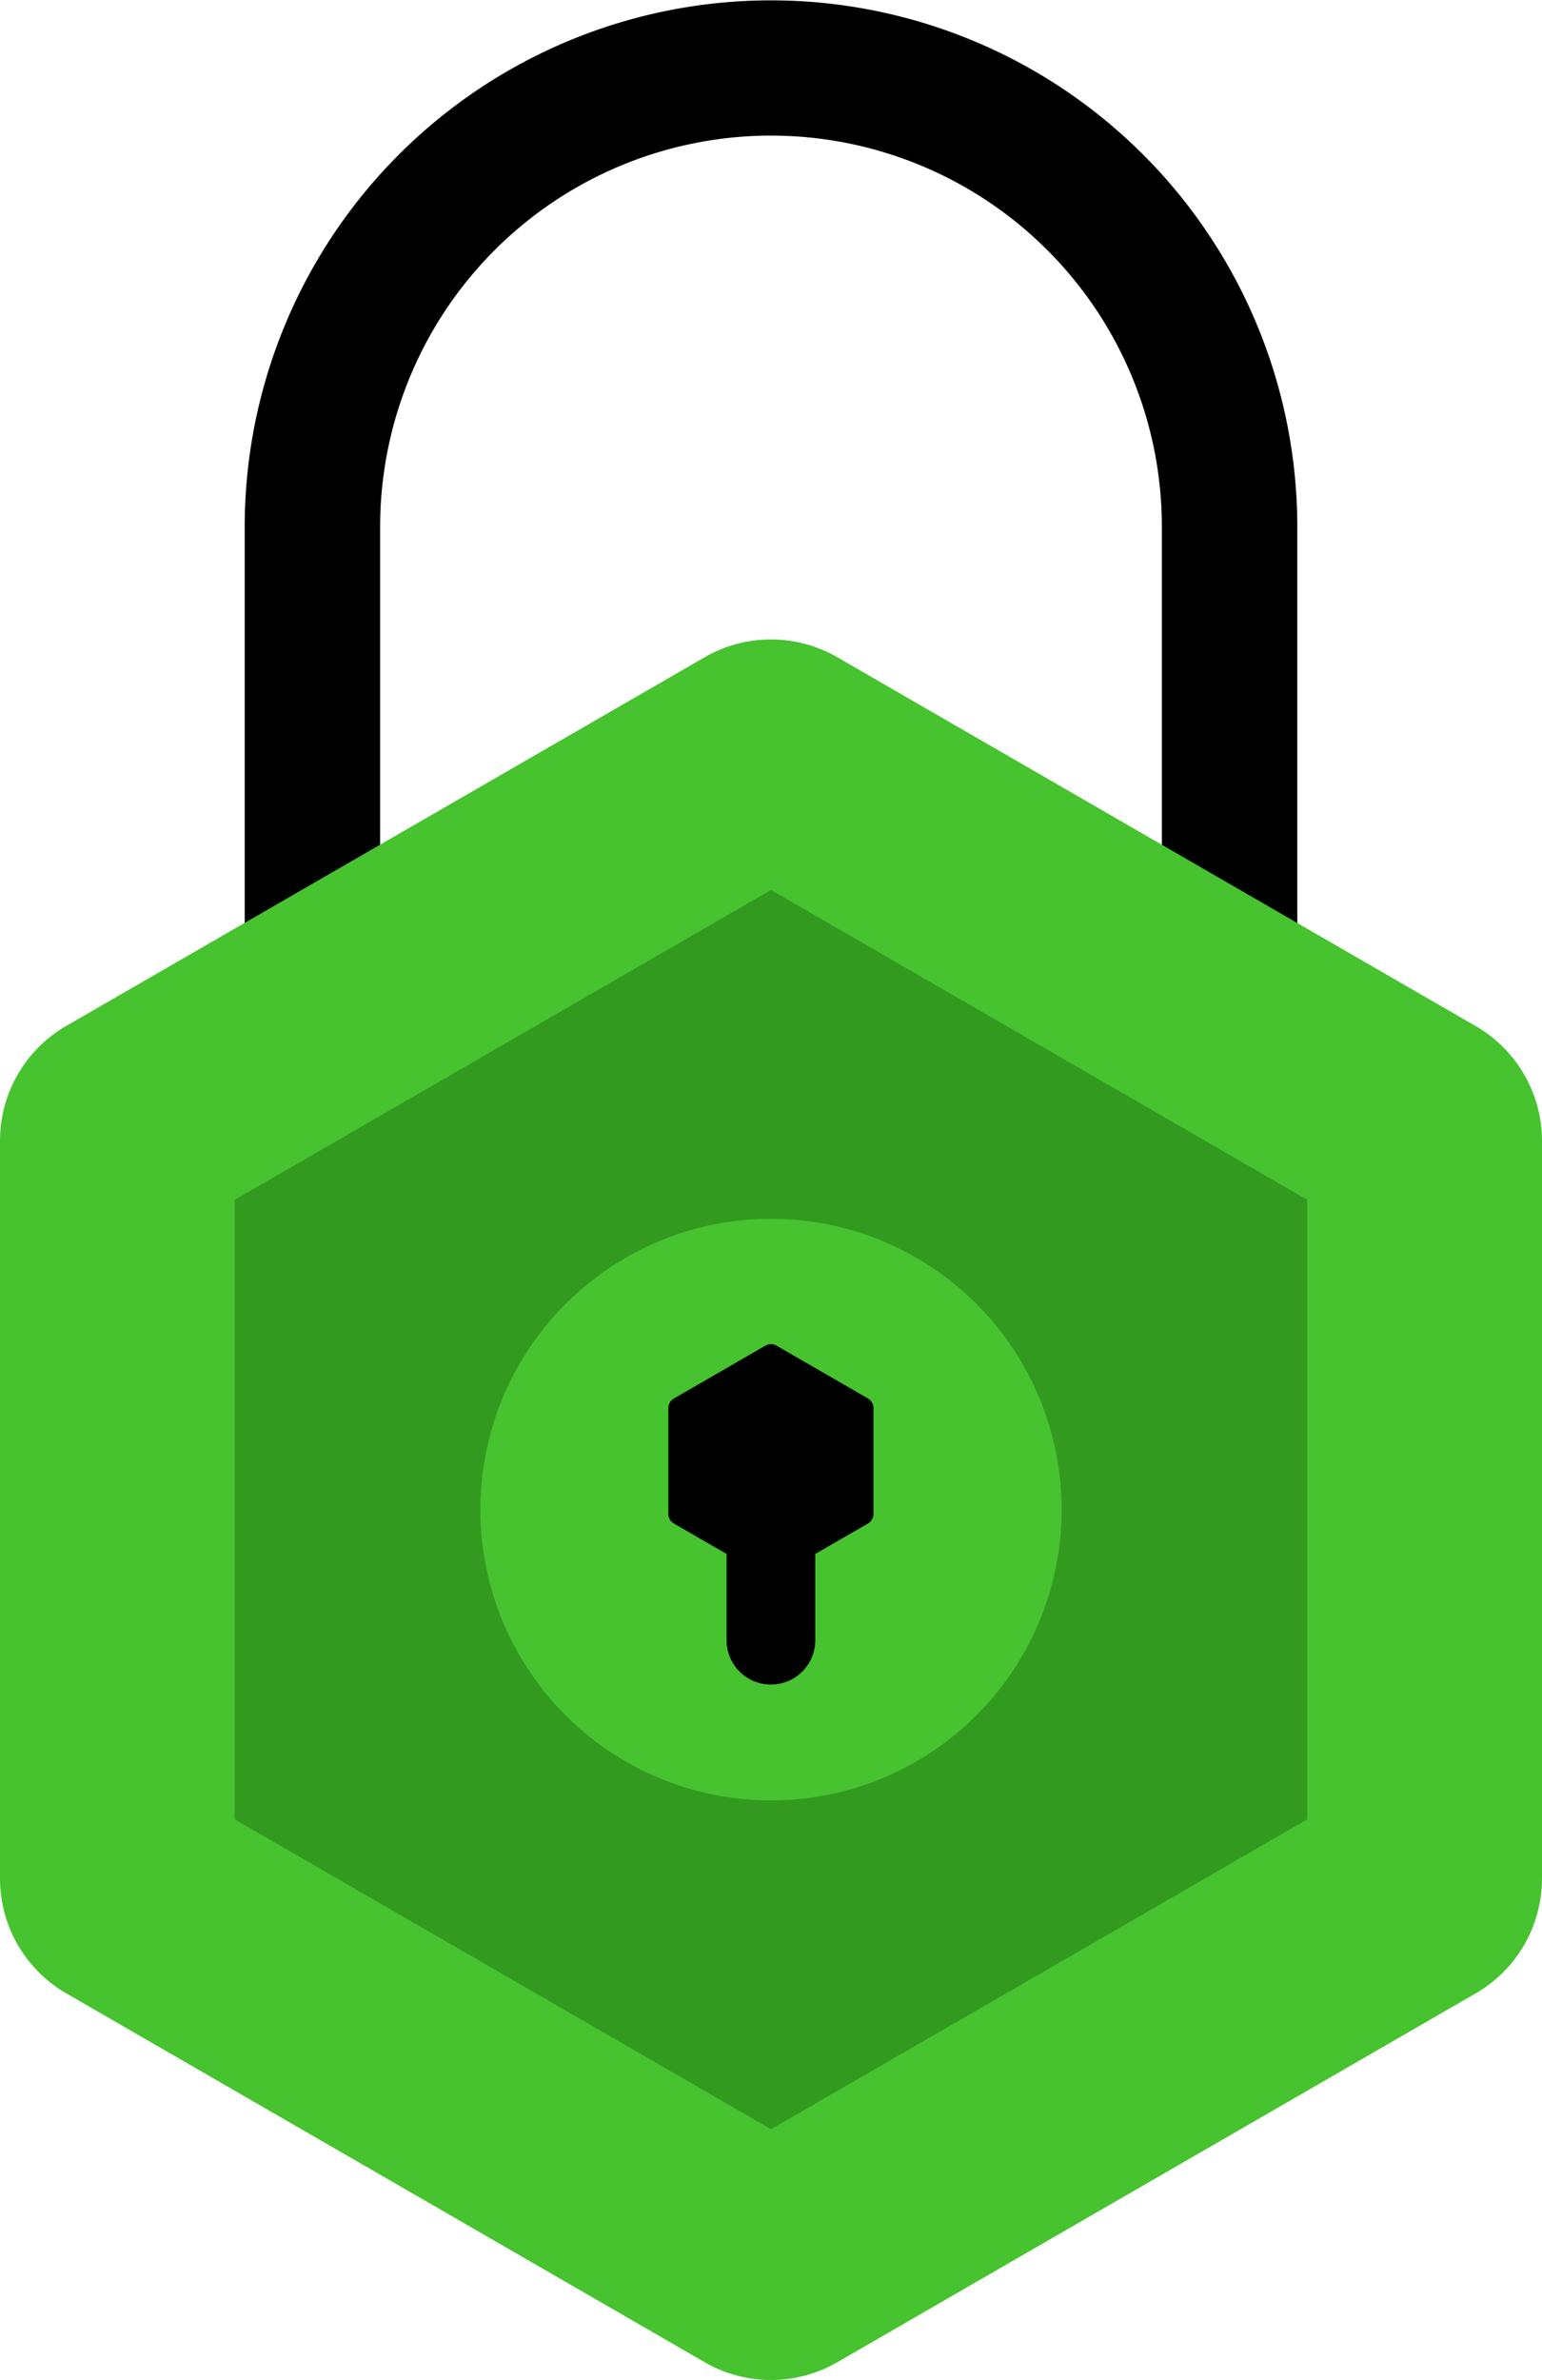 <svg xmlns="http://www.w3.org/2000/svg" viewBox="0 0 211.42 326.09"><defs><style>.a{fill:#46c32f;}.b{fill:#329a1f;}</style></defs><title>padlock</title><path d="M300,137a72.16,72.16,0,0,0-72.16,72.16v73.55h18.57V209.12a53.59,53.59,0,1,1,107.18,0h0v73.55h18.57V209.12A72.16,72.16,0,0,0,300,137Z" transform="translate(-194.29 -136.95)"/><path class="a" d="M203.38,277.51L290.91,227a18.18,18.18,0,0,1,18.18,0l87.53,50.54a18.18,18.18,0,0,1,9.09,15.74V394.33a18.18,18.18,0,0,1-9.09,15.74l-87.53,50.54a18.18,18.18,0,0,1-18.18,0l-87.53-50.54a18.18,18.18,0,0,1-9.09-15.74V293.25A18.18,18.18,0,0,1,203.38,277.51Z" transform="translate(-194.29 -136.95)"/><polygon class="b" points="32.19 164.39 105.71 121.94 179.23 164.39 179.23 249.28 105.71 291.73 32.19 249.28 32.19 164.39"/><circle class="a" cx="105.71" cy="206.84" r="39.85"/><path d="M313.31,328.57l-12.56-7.25a1.51,1.51,0,0,0-1.51,0l-12.56,7.25a1.51,1.51,0,0,0-.75,1.31v14.5a1.51,1.51,0,0,0,.75,1.31l7.23,4.17v11.82a6.08,6.08,0,0,0,12.16,0V349.86l7.23-4.17a1.51,1.51,0,0,0,.75-1.31v-14.5A1.51,1.51,0,0,0,313.31,328.57Z" transform="translate(-194.29 -136.95)"/></svg>